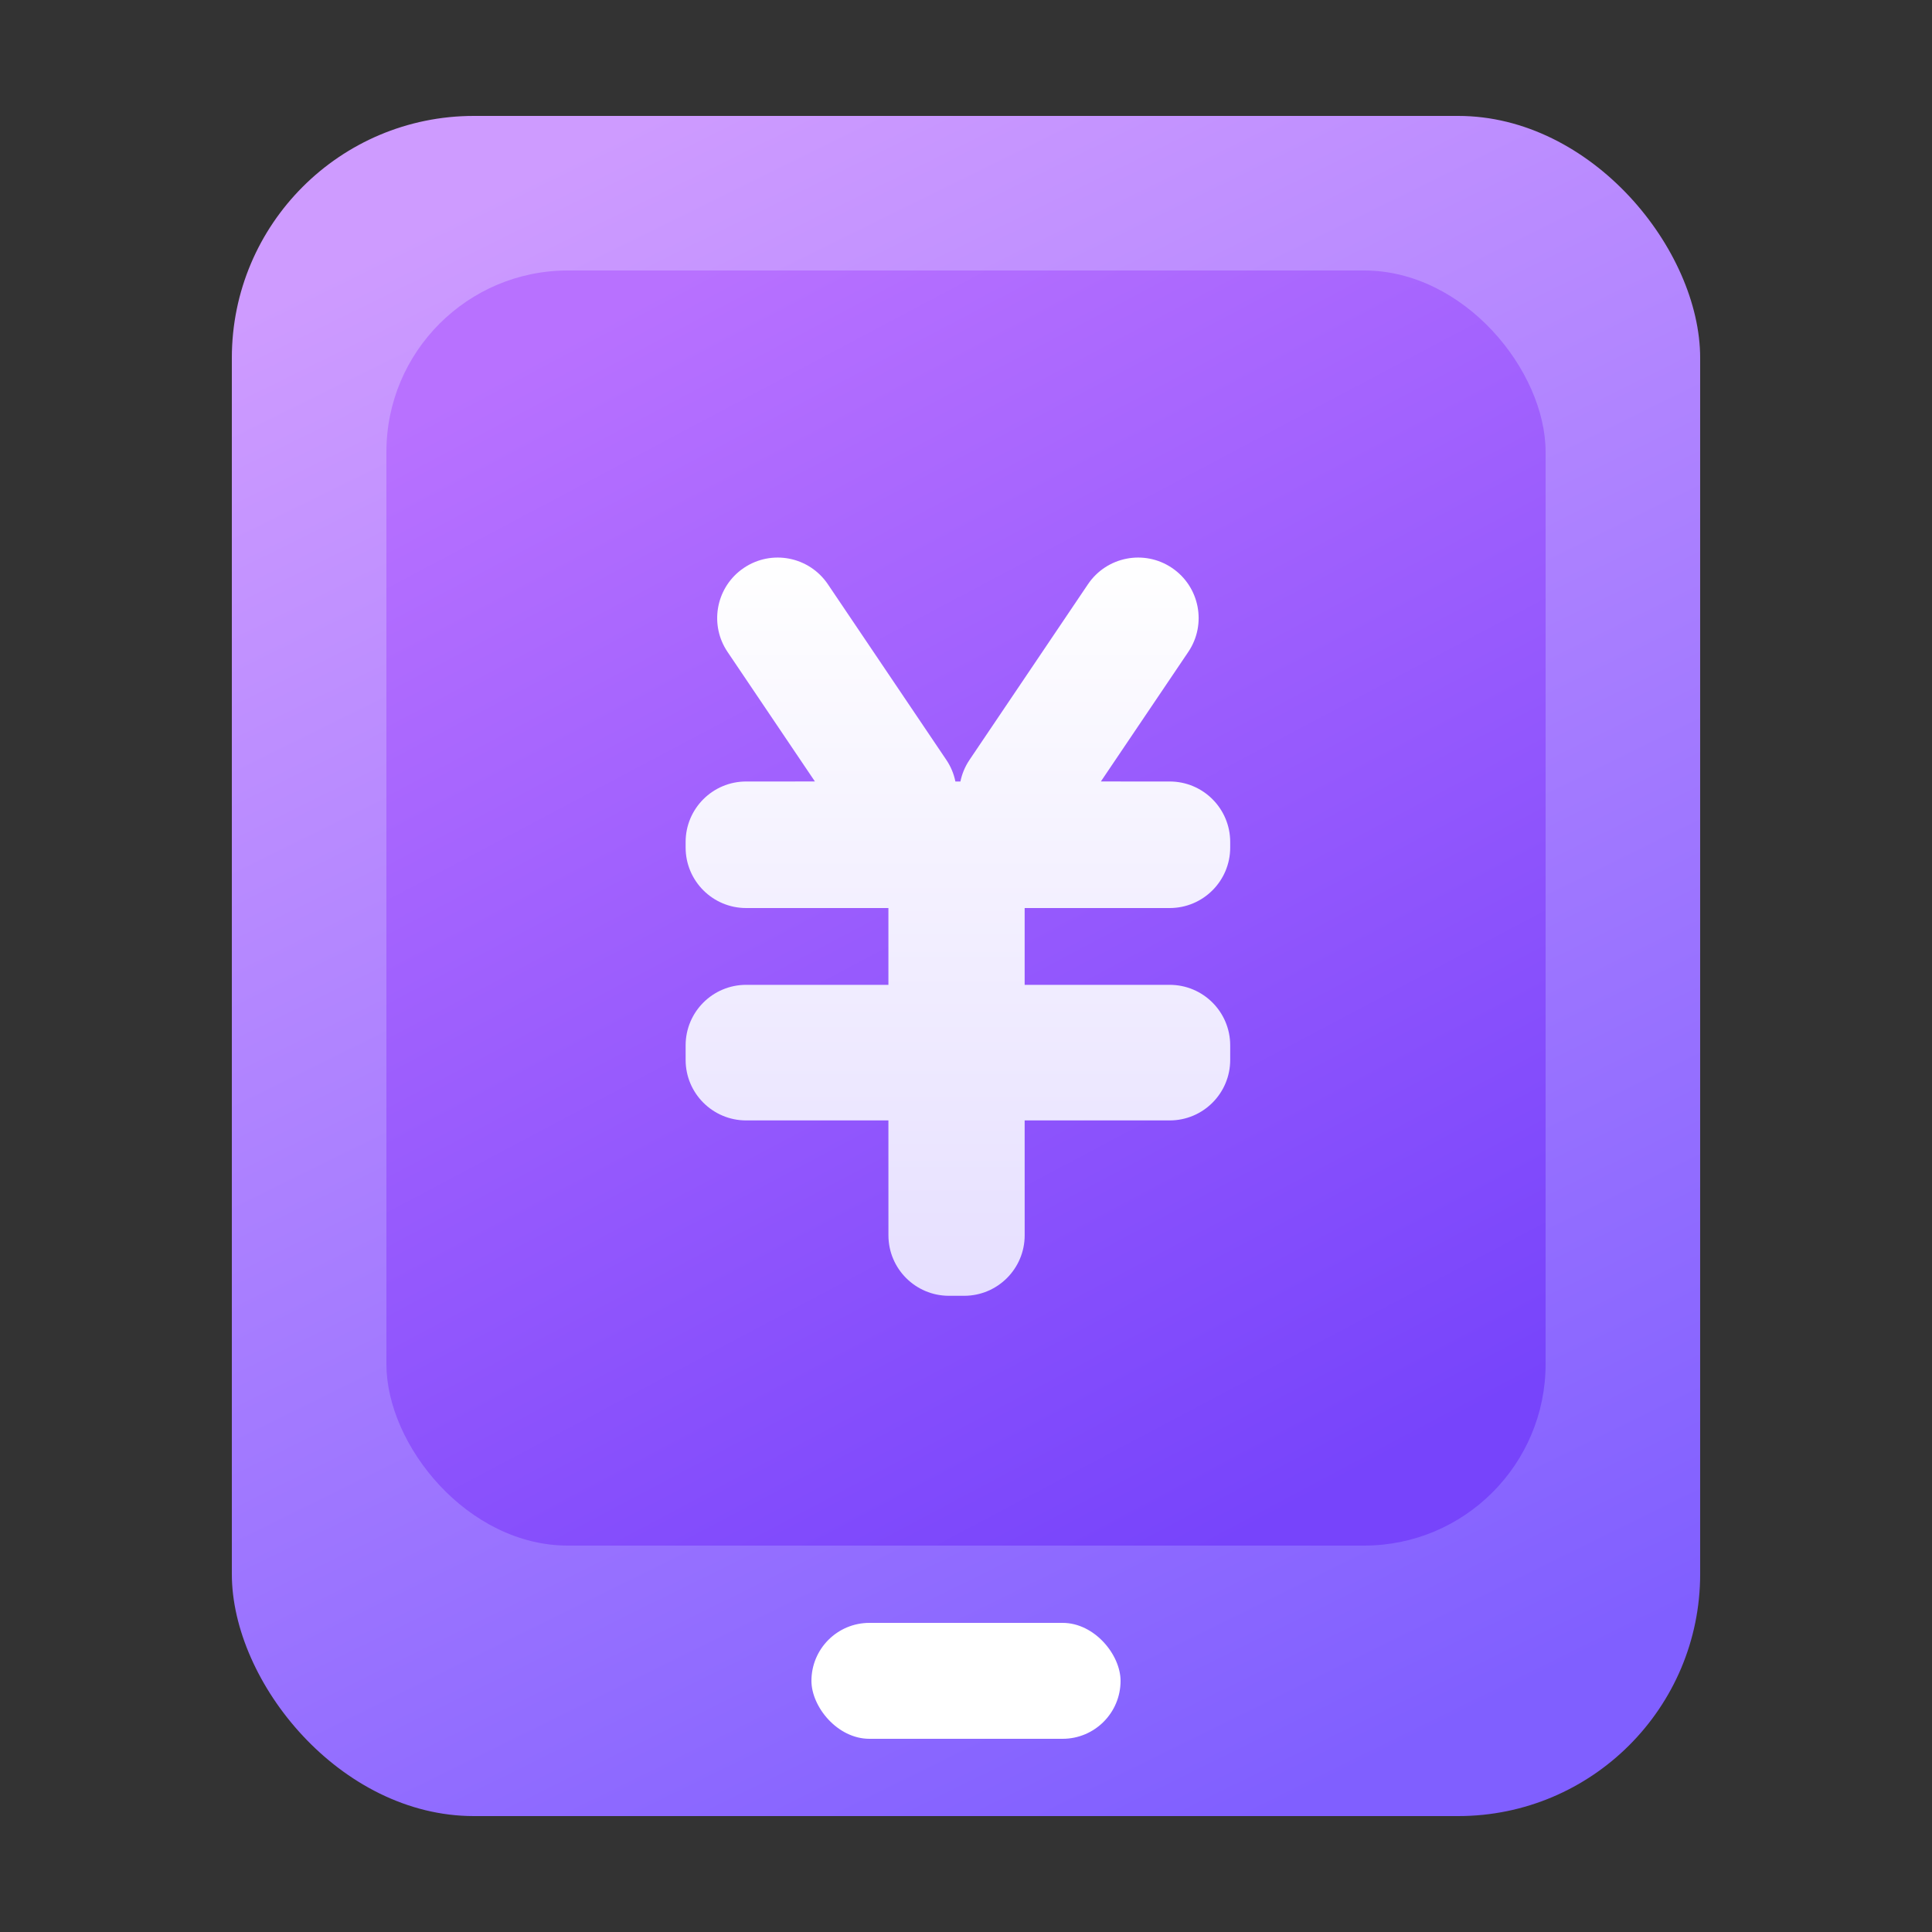 <?xml version="1.0" encoding="UTF-8"?>
<svg width="100px" height="100px" viewBox="0 0 100 100" version="1.1" xmlns="http://www.w3.org/2000/svg" xmlns:xlink="http://www.w3.org/1999/xlink">
    <rect x="0" y="0" width="100" height="100" fill="#333333" stroke="none"/>
    <!-- Generator: Sketch 63 (92445) - https://sketch.com -->
    <title>home_icon_hf</title>
    <desc>Created with Sketch.</desc>
    <defs>
        <linearGradient x1="27.858%" y1="0%" x2="71.356%" y2="100%" id="linearGradient-1">
            <stop stop-color="#CE9BFF" offset="0%"></stop>
            <stop stop-color="#805FFF" offset="100%"></stop>
        </linearGradient>
        <linearGradient x1="25.466%" y1="0%" x2="73.663%" y2="100%" id="linearGradient-2">
            <stop stop-color="#B871FF" offset="0%"></stop>
            <stop stop-color="#7744FB" offset="100%"></stop>
        </linearGradient>
        <linearGradient x1="50%" y1="0%" x2="50%" y2="100%" id="linearGradient-3">
            <stop stop-color="#FFFFFF" offset="0%"></stop>
            <stop stop-color="#E6DFFF" offset="100%"></stop>
        </linearGradient>
    </defs>
    <g id="home_icon_hf" stroke="none" stroke-width="1" fill="none" fill-rule="evenodd">
        <g id="home_icon_pdd" transform="translate(12, 6)">
            <g id="编组">
                <rect id="形状结合" fill="url(#linearGradient-1)" x="0" y="0" width="76" height="88" rx="12.527"></rect>
                <rect id="矩形" fill="#FFFFFF" x="30" y="78" width="16" height="6" rx="3"></rect>
                <rect id="矩形" fill="url(#linearGradient-2)" x="8" y="8" width="60" height="66" rx="9.395"></rect>
                <path d="M44.313,24.24 C45.281,22.806 47.227,22.428 48.661,23.395 C50.095,24.362 50.473,26.309 49.506,27.743 L49.506,27.743 L44.981,34.449 L48.543,34.45 C50.272,34.45 51.675,35.852 51.675,37.581 L51.675,37.868 C51.675,39.598 50.272,41 48.543,41 L41.036,40.999 L41.036,44.975 L48.543,44.975 C50.272,44.975 51.675,46.377 51.675,48.107 L51.675,48.861 C51.675,50.59 50.272,51.993 48.543,51.993 L41.036,51.992 L41.037,57.938 C41.037,59.668 39.635,61.07 37.905,61.07 L37.117,61.07 C35.387,61.07 33.985,59.668 33.985,57.938 L33.984,51.992 L26.62,51.993 C24.891,51.993 23.488,50.59 23.488,48.861 L23.488,48.107 C23.488,46.377 24.891,44.975 26.62,44.975 L33.984,44.975 L33.984,40.999 L26.62,41 C24.891,41 23.488,39.598 23.488,37.868 L23.488,37.581 C23.488,35.852 24.891,34.45 26.62,34.45 L30.18,34.449 L25.657,27.743 C24.725,26.362 25.042,24.506 26.347,23.506 L26.502,23.395 C27.936,22.428 29.882,22.806 30.85,24.24 L30.85,24.24 L36.979,33.327 C37.216,33.678 37.372,34.06 37.451,34.45 L37.711,34.45 C37.791,34.06 37.947,33.678 38.184,33.327 L38.184,33.327 Z" id="形状结合" fill="url(#linearGradient-3)"></path>
            </g>
        </g>
    </g>
</svg>